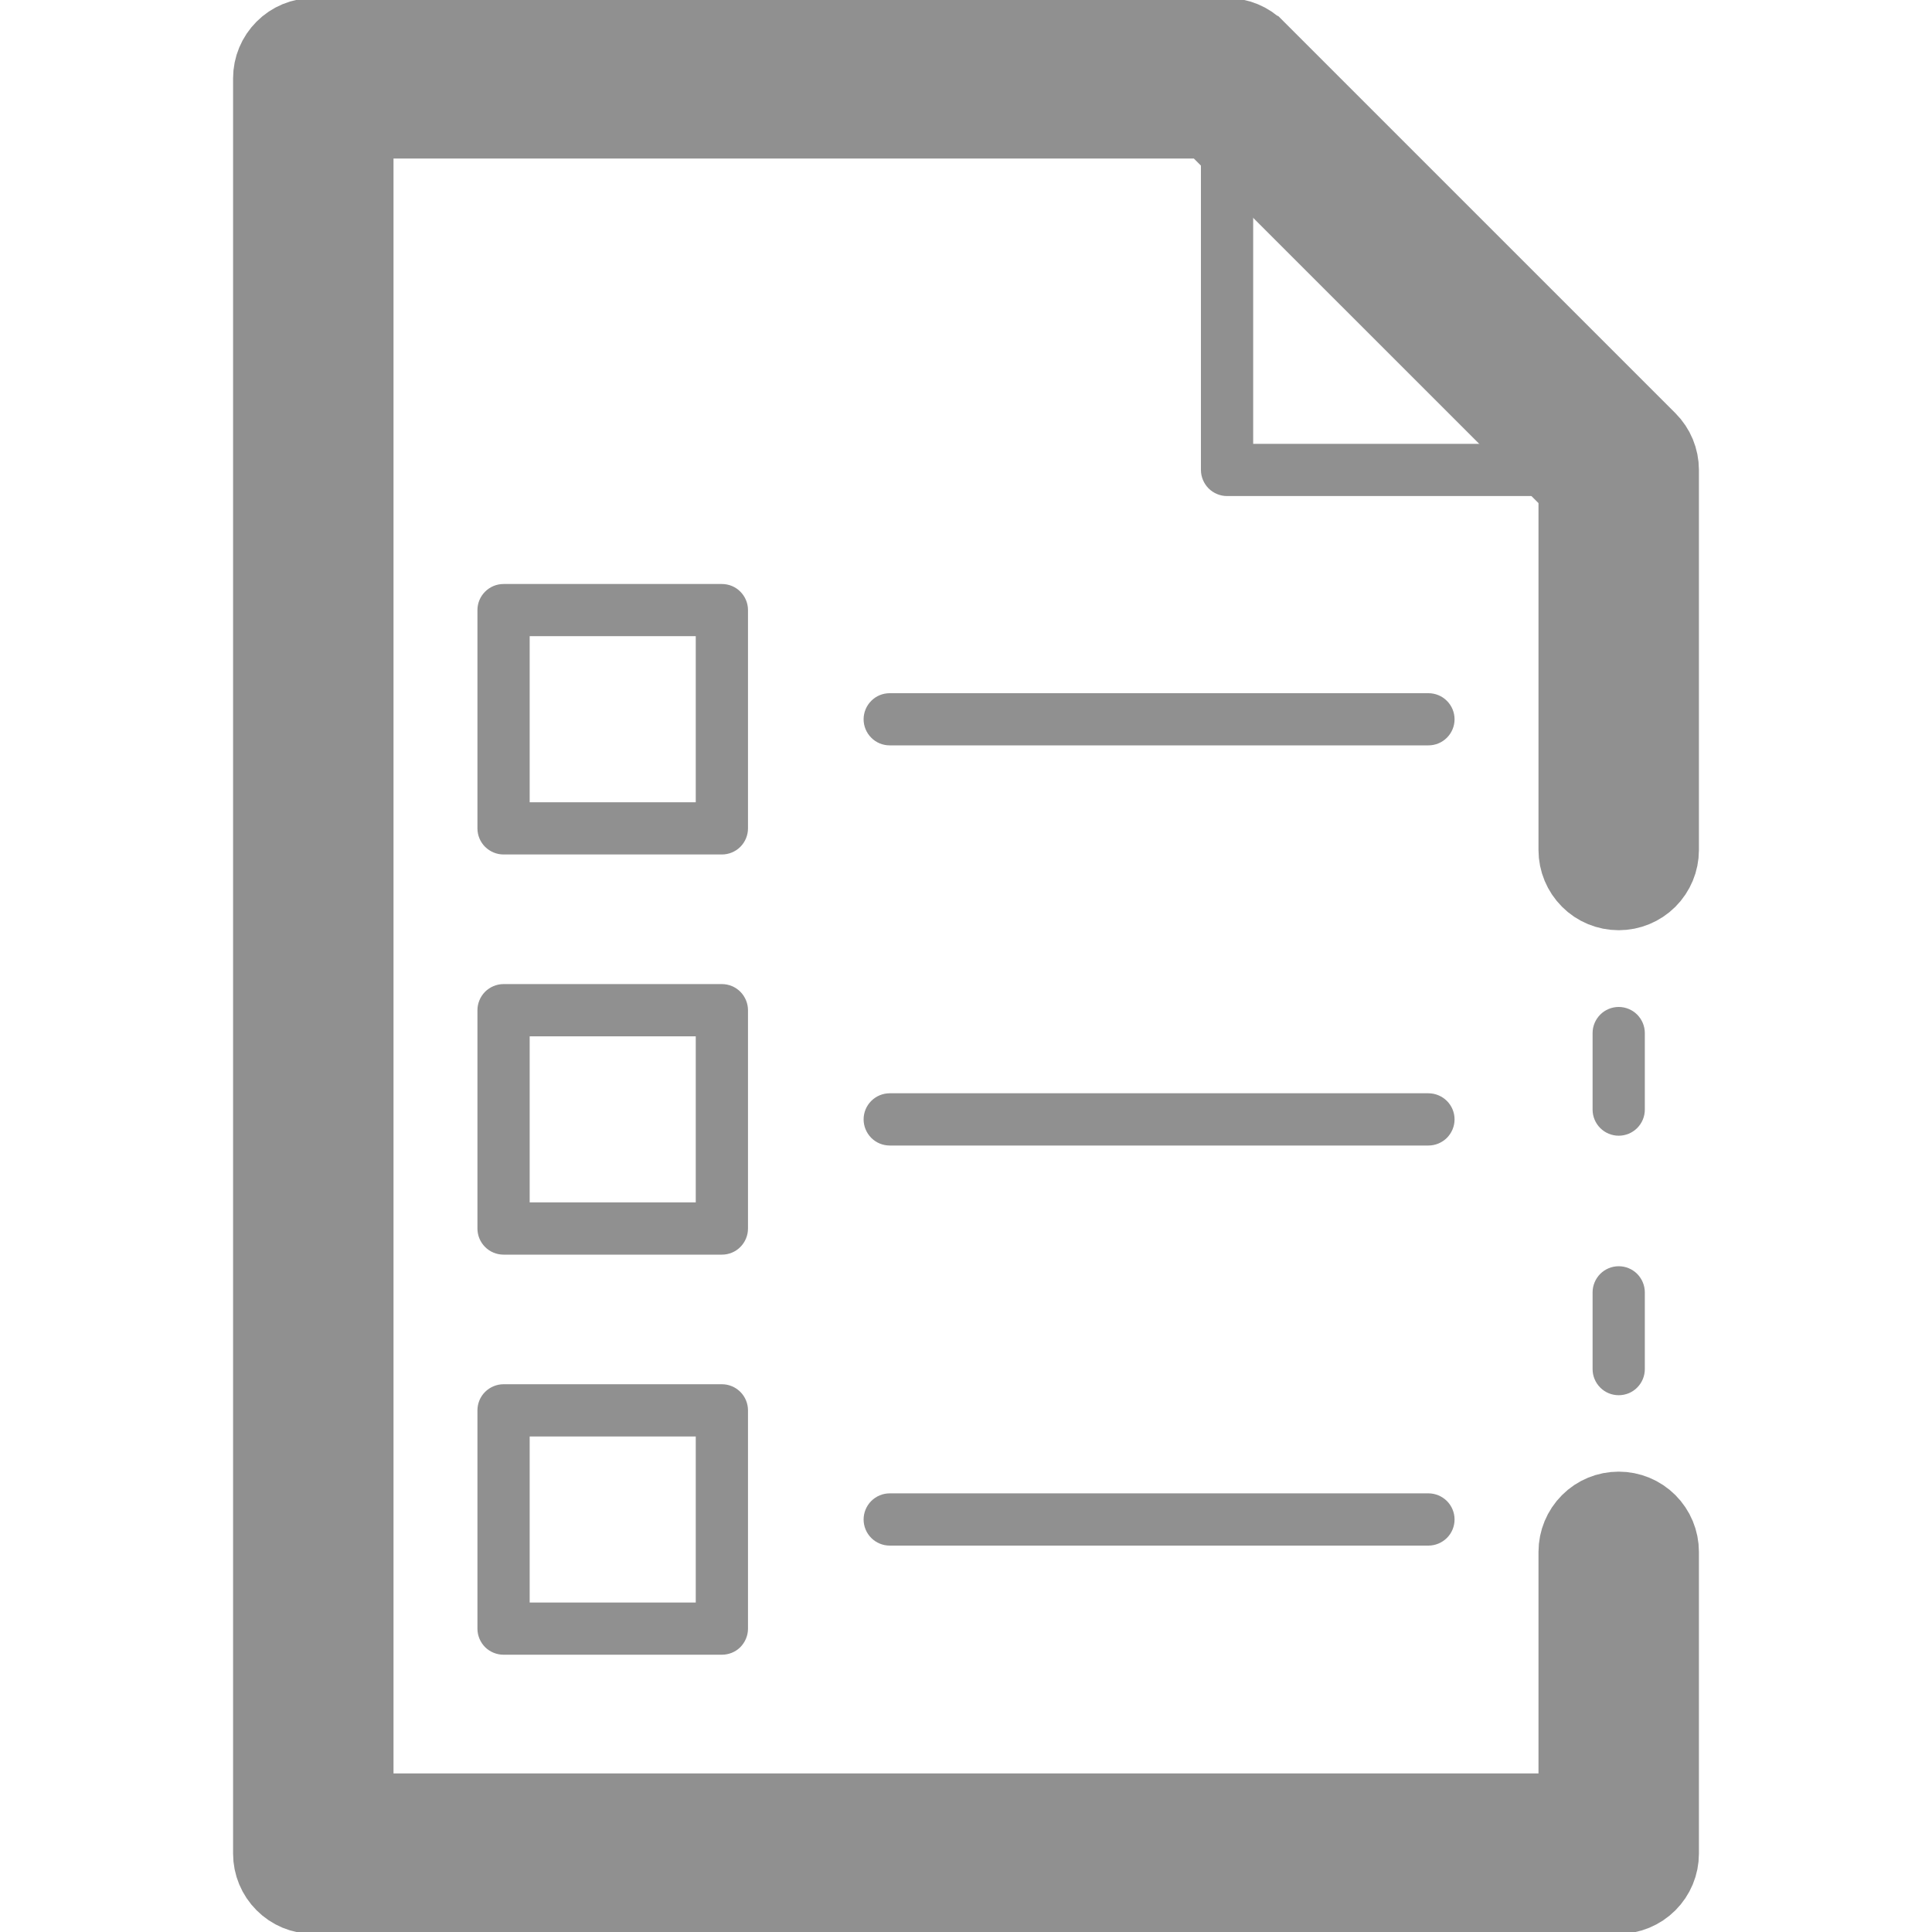<svg width="20" height="20" viewBox="0 0 25 25" fill="none" xmlns="http://www.w3.org/2000/svg">
<path d="M20.946 14.696C20.856 14.696 20.77 14.66 20.707 14.597C20.644 14.534 20.608 14.448 20.608 14.358V13.368C20.608 13.278 20.644 13.193 20.707 13.129C20.77 13.066 20.856 13.03 20.946 13.03C21.036 13.03 21.122 13.066 21.185 13.129C21.248 13.193 21.284 13.278 21.284 13.368V14.358C21.284 14.448 21.248 14.534 21.185 14.597C21.122 14.66 21.036 14.696 20.946 14.696Z" fill="#909090"/>
<path d="M15.878 0.475H15.878C16.021 0.475 16.158 0.532 16.259 0.633L15.878 0.475ZM15.878 0.475H4.054C3.911 0.475 3.774 0.532 3.674 0.633C3.573 0.734 3.516 0.87 3.516 1.013V23.986C3.516 24.129 3.573 24.265 3.674 24.366C3.774 24.467 3.911 24.524 4.054 24.524H20.946C21.088 24.524 21.225 24.467 21.326 24.366C21.427 24.265 21.484 24.129 21.484 23.986V20.081C21.484 19.938 21.427 19.801 21.326 19.7C21.225 19.599 21.088 19.543 20.946 19.543C20.803 19.543 20.666 19.599 20.566 19.7C20.465 19.801 20.408 19.938 20.408 20.081V23.448H4.592V1.551H15.655L20.408 6.303V11C20.408 11.142 20.465 11.279 20.566 11.38C20.666 11.481 20.803 11.537 20.946 11.537C21.088 11.537 21.225 11.481 21.326 11.38C21.427 11.279 21.484 11.142 21.484 11V6.081V6.081C21.484 5.938 21.427 5.801 21.326 5.7C21.326 5.7 21.326 5.7 21.326 5.7L16.259 0.633L15.878 0.475Z" fill="#909090" stroke="#909090" strokeWidth="0.4"/>
<path d="M20.946 18.054C20.856 18.054 20.77 18.019 20.707 17.955C20.644 17.892 20.608 17.806 20.608 17.716V16.723C20.608 16.634 20.644 16.548 20.707 16.484C20.77 16.421 20.856 16.385 20.946 16.385C21.036 16.385 21.122 16.421 21.185 16.484C21.248 16.548 21.284 16.634 21.284 16.723V17.716C21.284 17.806 21.248 17.892 21.185 17.955C21.122 18.019 21.036 18.054 20.946 18.054Z" fill="#909090"/>
<path d="M20.946 6.419H15.878C15.789 6.419 15.703 6.383 15.639 6.32C15.576 6.256 15.54 6.17 15.54 6.081V1.013C15.54 0.924 15.576 0.838 15.639 0.774C15.703 0.711 15.789 0.675 15.878 0.675C15.968 0.675 16.054 0.711 16.117 0.774C16.181 0.838 16.216 0.924 16.216 1.013V5.743H20.946C21.035 5.743 21.122 5.778 21.185 5.842C21.248 5.905 21.284 5.991 21.284 6.081C21.284 6.17 21.248 6.256 21.185 6.32C21.122 6.383 21.035 6.419 20.946 6.419Z" fill="#909090"/>
<path d="M9.341 11.057H6.516C6.427 11.057 6.341 11.021 6.277 10.958C6.214 10.895 6.178 10.809 6.178 10.719V7.894C6.178 7.805 6.214 7.719 6.277 7.656C6.341 7.592 6.427 7.557 6.516 7.557H9.341C9.431 7.557 9.517 7.592 9.58 7.656C9.643 7.719 9.679 7.805 9.679 7.894V10.719C9.679 10.809 9.643 10.895 9.58 10.958C9.517 11.021 9.431 11.057 9.341 11.057ZM6.854 10.381H9.003V8.232H6.854V10.381Z" fill="#909090"/>
<path d="M9.341 16.235H6.516C6.427 16.235 6.341 16.2 6.277 16.136C6.214 16.073 6.178 15.987 6.178 15.897V13.072C6.178 12.983 6.214 12.897 6.277 12.833C6.341 12.77 6.427 12.734 6.516 12.734H9.341C9.431 12.734 9.517 12.77 9.58 12.833C9.643 12.897 9.679 12.983 9.679 13.072V15.897C9.679 15.987 9.643 16.073 9.58 16.136C9.517 16.2 9.431 16.235 9.341 16.235ZM6.854 15.559H9.003V13.41H6.854V15.559Z" fill="#909090"/>
<path d="M9.341 21.412H6.516C6.427 21.412 6.341 21.377 6.277 21.314C6.214 21.25 6.178 21.164 6.178 21.075V18.25C6.178 18.16 6.214 18.074 6.277 18.011C6.341 17.948 6.427 17.912 6.516 17.912H9.341C9.431 17.912 9.517 17.948 9.58 18.011C9.643 18.074 9.679 18.16 9.679 18.25V21.075C9.679 21.164 9.643 21.25 9.58 21.314C9.517 21.377 9.431 21.412 9.341 21.412ZM6.854 20.737H9.003V18.588H6.854V20.737Z" fill="#909090"/>
<path d="M18.484 9.645H11.513C11.423 9.645 11.337 9.61 11.274 9.546C11.211 9.483 11.175 9.397 11.175 9.308C11.175 9.218 11.211 9.132 11.274 9.069C11.337 9.005 11.423 8.97 11.513 8.97H18.484C18.573 8.97 18.659 9.005 18.723 9.069C18.786 9.132 18.822 9.218 18.822 9.308C18.822 9.397 18.786 9.483 18.723 9.546C18.659 9.61 18.573 9.645 18.484 9.645Z" fill="#909090"/>
<path d="M18.484 14.823H11.513C11.423 14.823 11.337 14.787 11.274 14.724C11.211 14.66 11.175 14.574 11.175 14.485C11.175 14.395 11.211 14.309 11.274 14.246C11.337 14.183 11.423 14.147 11.513 14.147H18.484C18.573 14.147 18.659 14.183 18.723 14.246C18.786 14.309 18.822 14.395 18.822 14.485C18.822 14.574 18.786 14.66 18.723 14.724C18.659 14.787 18.573 14.823 18.484 14.823Z" fill="#909090"/>
<path d="M18.484 20H11.513C11.423 20 11.337 19.964 11.274 19.901C11.211 19.838 11.175 19.752 11.175 19.662C11.175 19.573 11.211 19.486 11.274 19.423C11.337 19.36 11.423 19.324 11.513 19.324H18.484C18.573 19.324 18.659 19.36 18.723 19.423C18.786 19.486 18.822 19.573 18.822 19.662C18.822 19.752 18.786 19.838 18.723 19.901C18.659 19.964 18.573 20 18.484 20Z" fill="#909090"/>
</svg>
